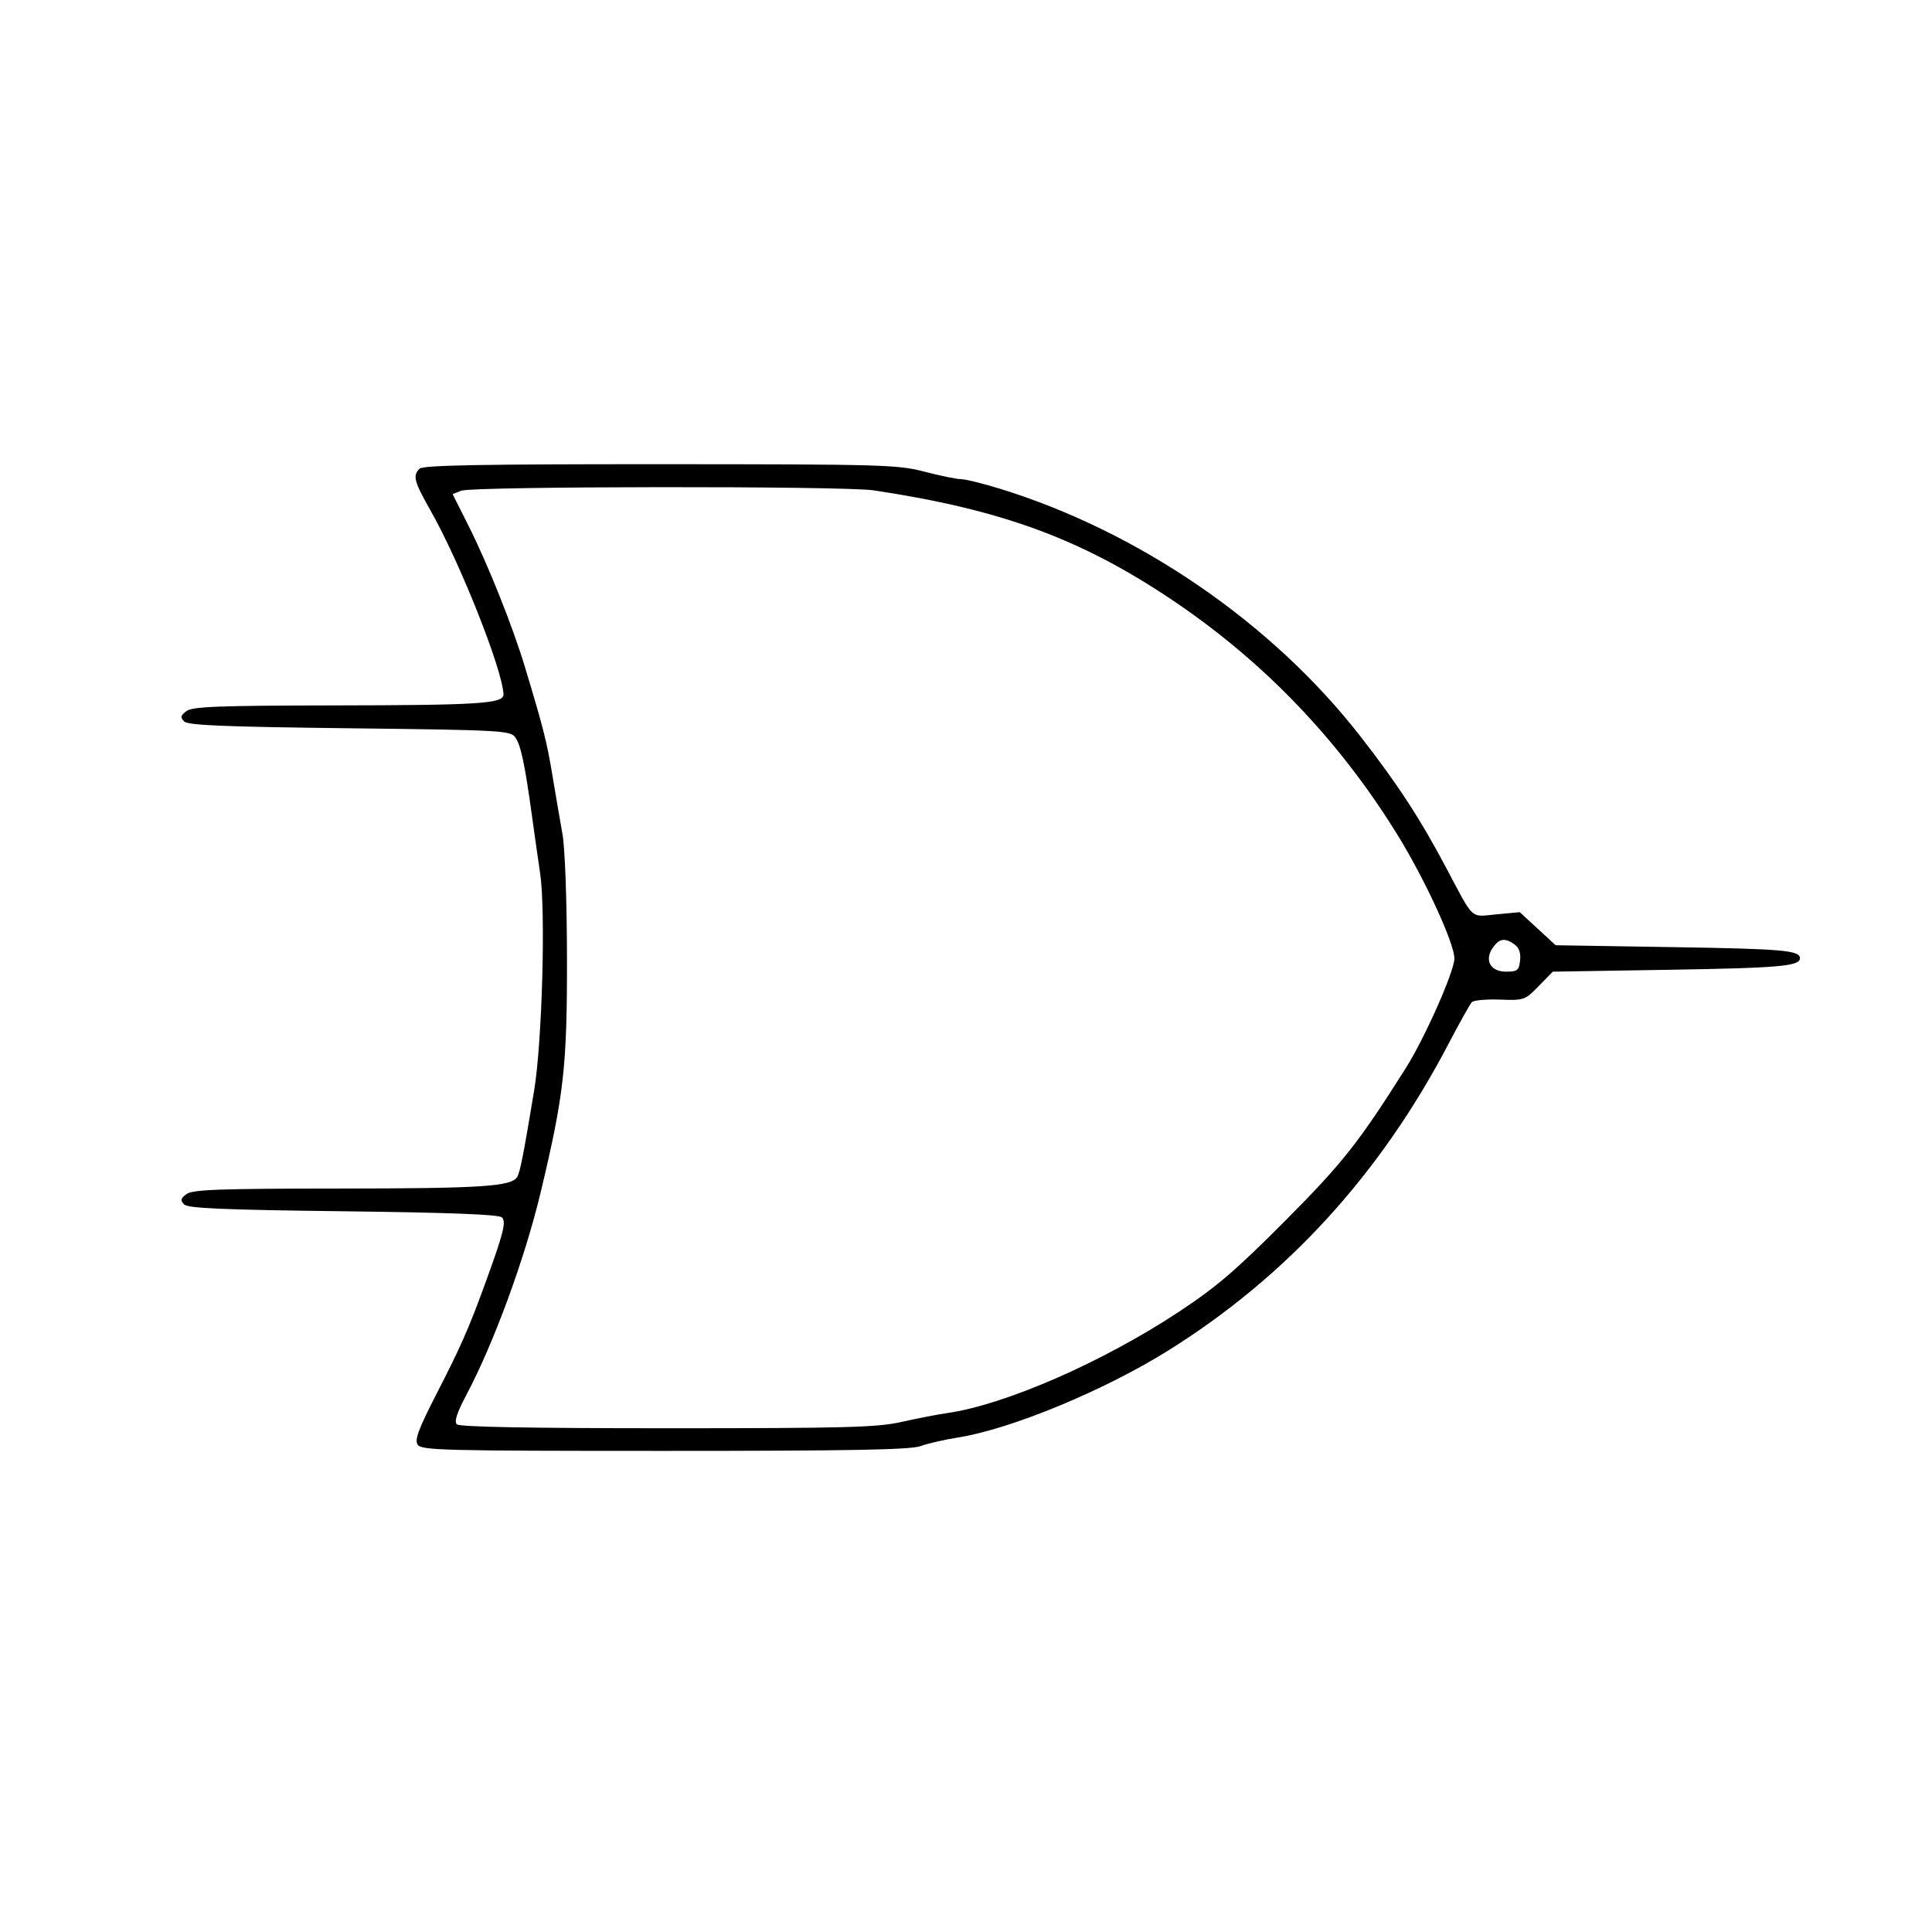 <svg id="svg" version="1.1" width="512" height="512" xmlns="http://www.w3.org/2000/svg"><path d="M111.200 124.200 C 109.327 126.073,109.710 127.549,114.063 135.231 C 121.900 149.062,133.117 177.296,133.430 183.983 C 133.547 186.472,127.310 186.882,88.441 186.942 C 57.910 186.990,51.040 187.252,49.441 188.433 C 47.847 189.609,47.732 190.101,48.799 191.183 C 49.816 192.215,59.292 192.608,92.630 193.000 C 132.797 193.472,135.240 193.605,136.538 195.382 C 138.005 197.389,139.071 202.377,140.946 216.000 C 141.589 220.675,142.581 227.650,143.150 231.500 C 144.634 241.533,143.670 276.239,141.554 289.000 C 138.700 306.214,137.823 310.669,137.038 311.938 C 135.496 314.434,127.453 314.953,89.941 314.976 C 58.069 314.996,51.046 315.248,49.441 316.433 C 47.847 317.609,47.732 318.101,48.799 319.183 C 49.814 320.213,59.011 320.609,91.000 321.000 C 119.520 321.349,132.245 321.843,133.034 322.633 C 134.217 323.817,133.399 326.965,128.261 341.000 C 124.146 352.243,121.967 357.163,115.708 369.339 C 110.935 378.626,109.849 381.537,110.671 382.839 C 111.630 384.359,117.194 384.500,176.110 384.500 C 225.376 384.500,241.304 384.204,243.924 383.241 C 245.807 382.549,250.307 381.515,253.924 380.943 C 267.960 378.722,292.733 368.459,309.711 357.830 C 341.212 338.109,365.839 311.126,383.941 276.500 C 386.816 271.000,389.566 266.087,390.052 265.582 C 390.538 265.077,393.889 264.771,397.498 264.902 C 403.910 265.135,404.145 265.053,407.780 261.320 L 411.500 257.500 442.500 256.997 C 471.496 256.527,477.000 256.042,477.000 253.952 C 477.000 251.859,472.553 251.469,443.382 251.000 L 412.264 250.500 407.510 246.117 L 402.756 241.734 396.583 242.310 C 389.493 242.972,390.787 244.181,383.119 229.731 C 376.240 216.768,370.305 207.688,360.415 195.000 C 337.142 165.139,301.967 140.973,265.188 129.576 C 260.617 128.159,255.892 126.992,254.688 126.983 C 253.485 126.973,249.125 126.081,245.000 125.000 C 237.932 123.148,233.895 123.033,174.950 123.017 C 127.614 123.004,112.108 123.292,111.200 124.200 M231.500 129.943 C 265.425 135.046,286.457 142.769,310.635 159.000 C 334.828 175.241,354.764 196.015,370.313 221.184 C 377.588 232.960,385.427 249.977,385.430 254.000 C 385.432 257.382,377.614 275.037,372.586 283.000 C 360.049 302.858,355.829 308.199,340.512 323.591 C 327.361 336.807,322.294 341.135,312.150 347.816 C 292.025 361.071,266.230 372.319,251.000 374.480 C 248.525 374.832,243.125 375.880,239.000 376.809 C 232.455 378.285,224.538 378.500,176.801 378.500 C 140.132 378.500,121.757 378.156,121.057 377.456 C 120.330 376.730,121.098 374.367,123.575 369.703 C 130.843 356.015,139.068 333.596,143.277 316.000 C 149.443 290.224,150.301 282.603,150.255 254.072 C 150.230 238.557,149.731 224.795,149.054 221.000 C 148.418 217.425,147.223 210.450,146.400 205.500 C 144.910 196.537,144.055 193.162,139.187 177.000 C 135.877 166.009,129.314 149.570,124.087 139.173 L 119.954 130.953 122.227 130.040 C 125.190 128.850,223.653 128.762,231.500 129.943 M401.395 250.299 C 402.577 251.164,403.059 252.586,402.836 254.549 C 402.538 257.170,402.121 257.500,399.115 257.500 C 394.960 257.500,393.296 254.450,395.632 251.115 C 397.337 248.680,398.881 248.462,401.395 250.299 " stroke="none" fill="undefined" fill-rule="evenodd"/></svg>